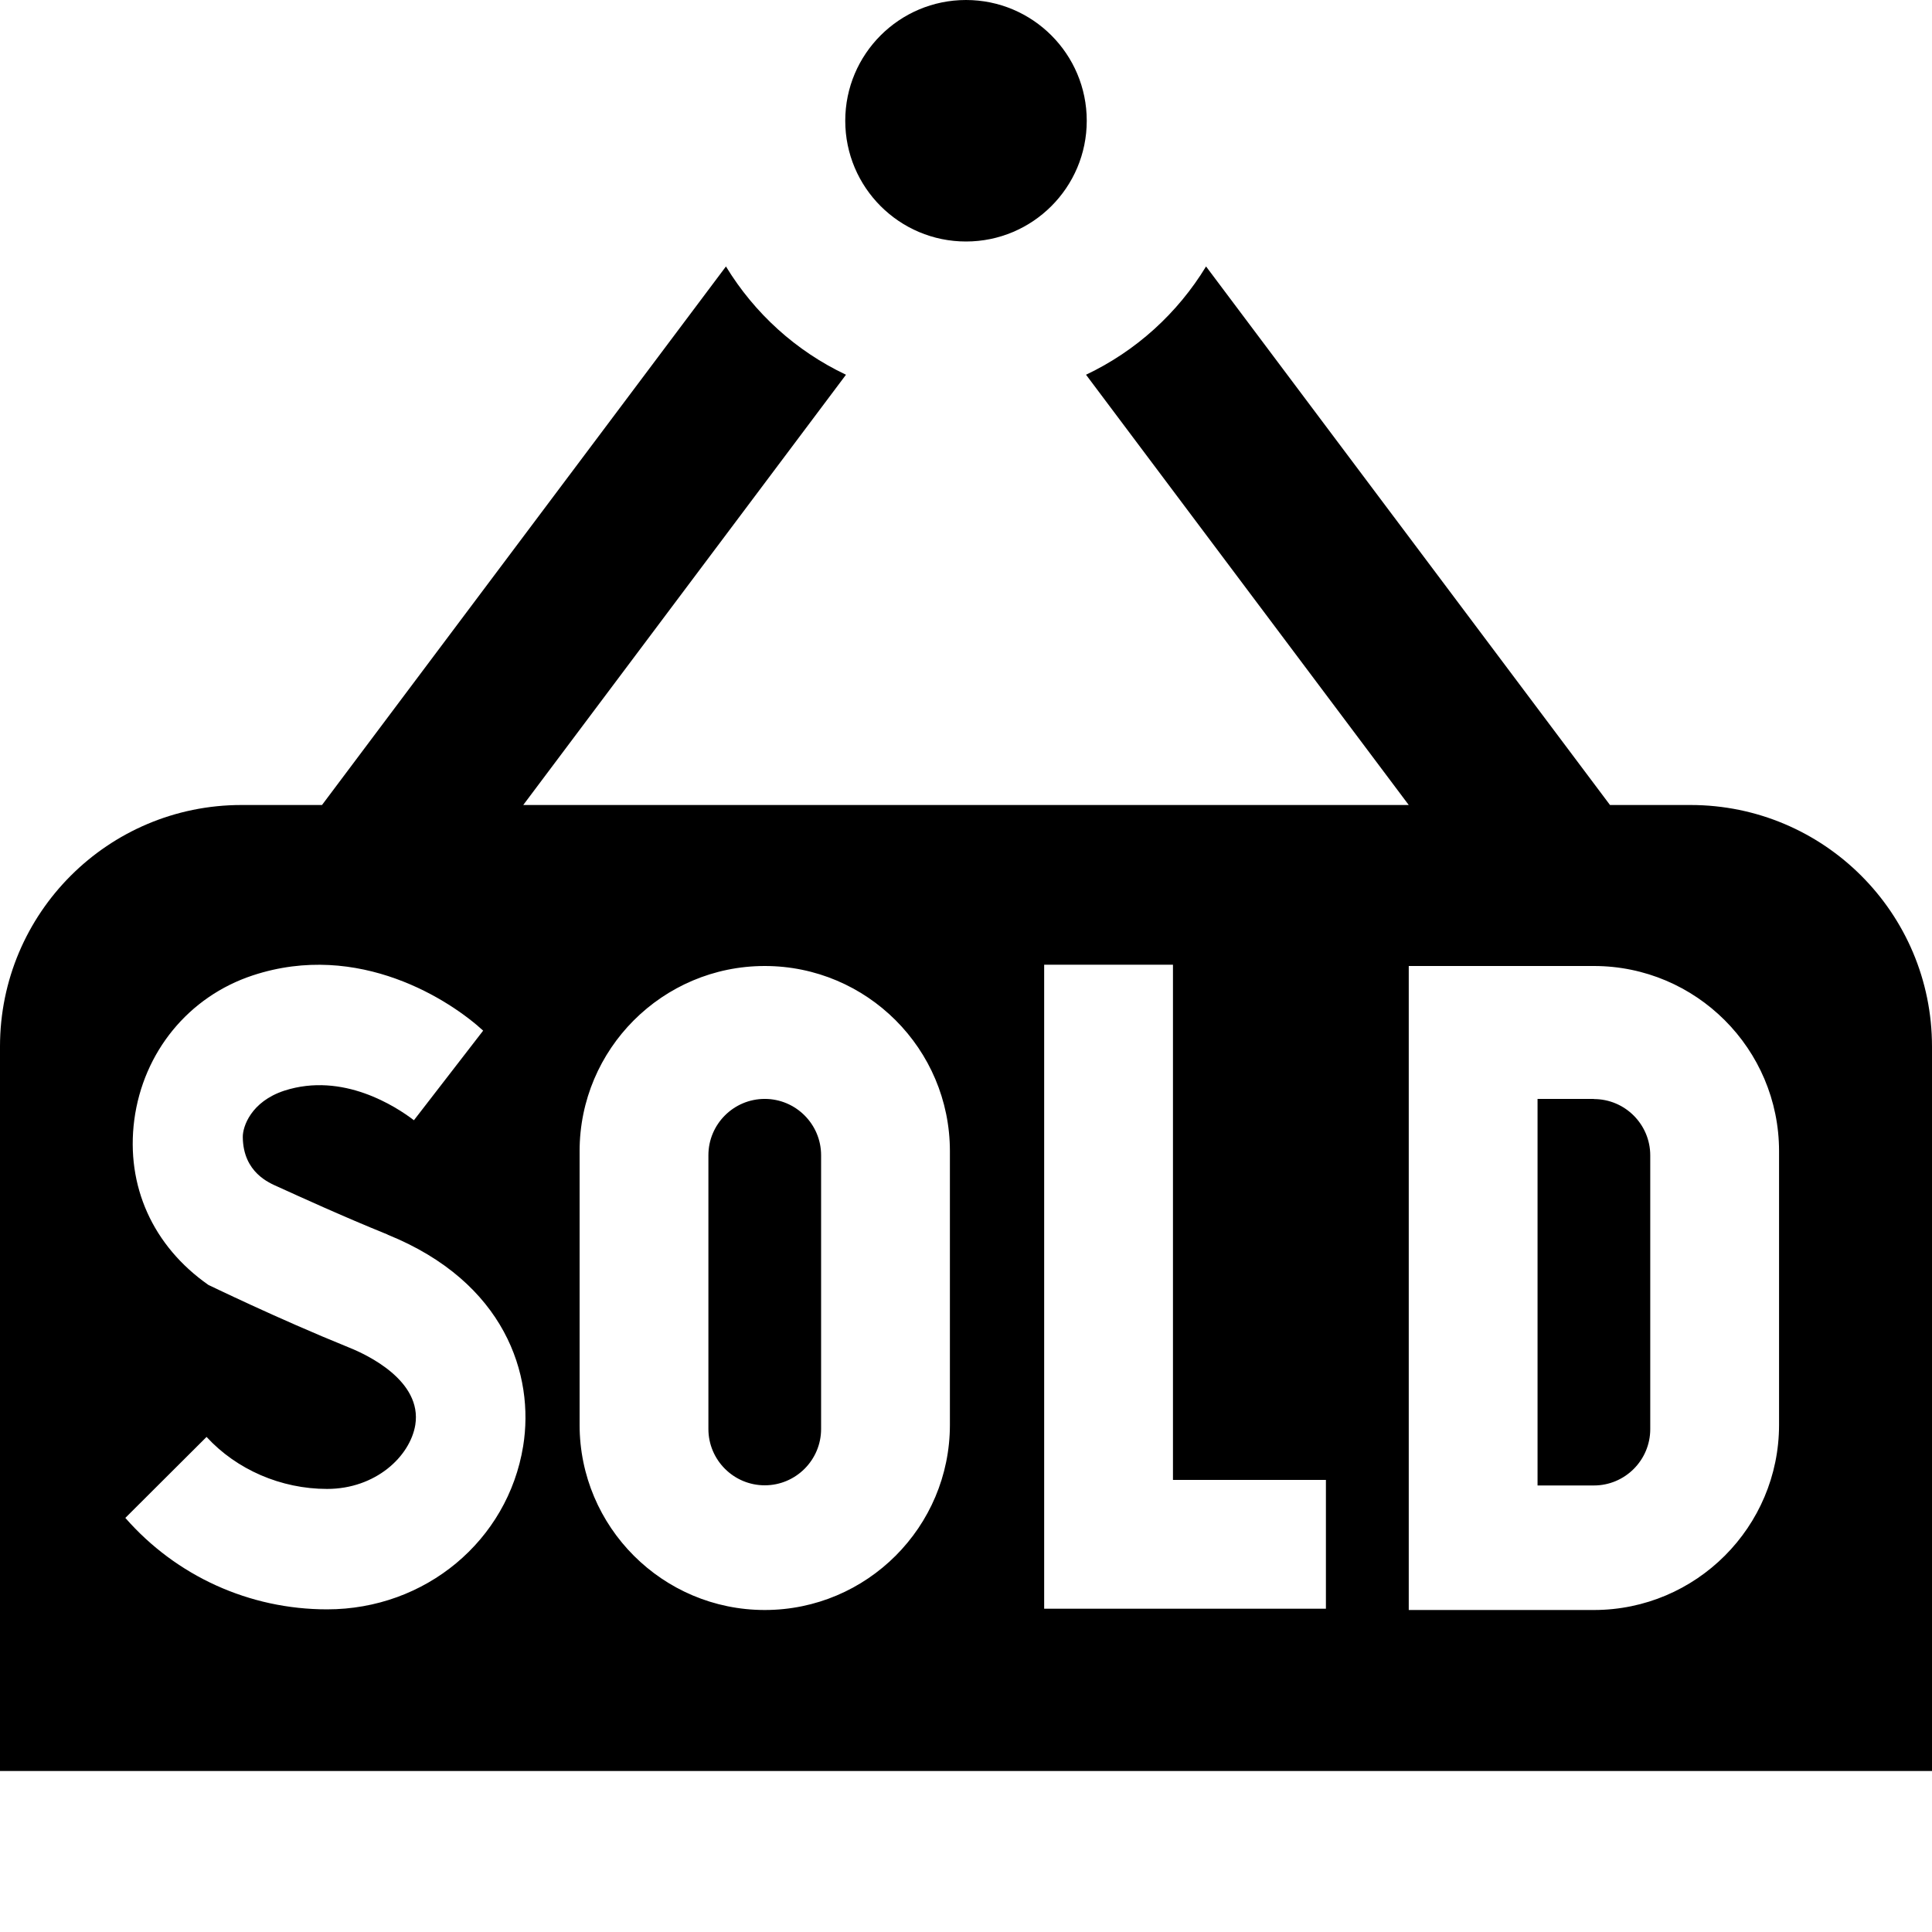 <?xml version="1.0" encoding="UTF-8"?>
<svg xmlns="http://www.w3.org/2000/svg" id="Layer_1" data-name="Layer 1" viewBox="0 0 24 24">
  <path d="m10.2,14.351v3.4c0,.386-.314.7-.7.7s-.7-.314-.7-.7v-3.4c0-.386.314-.7.7-.7s.7.314.7.7Zm1.8-11.351c.828,0,1.5-.672,1.5-1.5s-.672-1.5-1.5-1.5-1.5.672-1.5,1.5.672,1.5,1.5,1.5Zm7.8,10.651c-.386,0-.7,0-.7,0v4.802s.314,0,.7,0,.7-.314.7-.7v-3.4c0-.386-.314-.7-.7-.7Zm4.2-.651v9H0v-9c0-1.657,1.343-3,3-3h1l5.018-6.69c.355.583.87,1.051,1.491,1.345l-4.009,5.345h11l-4.009-5.345c.62-.294,1.136-.762,1.491-1.345l5.018,6.69h1c1.657,0,3,1.343,3,3Zm-19.185,2.336c-.56-.227-1.084-.467-1.366-.595-.099-.045-.428-.173-.433-.615-.002-.131.103-.441.515-.577.73-.236,1.392.2,1.611.367l.86-1.113c-.401-.369-1.539-1.123-2.863-.686-.796.263-1.359.951-1.471,1.796-.106.818.23,1.565.921,2.049.003,0,.838.409,1.753.78.214.086.905.409.817.959-.065.391-.492.795-1.096.795-.572,0-1.124-.24-1.497-.646l-1.009,1.006c.633.723,1.541,1.136,2.506,1.136,1.221,0,2.245-.853,2.436-2.028.143-.882-.224-2.036-1.685-2.627Zm6.985-1.036c0-1.269-1.031-2.3-2.3-2.3s-2.3,1.031-2.3,2.3v3.4c0,1.269,1.031,2.3,2.3,2.3s2.3-1.031,2.3-2.3v-3.4Zm4.671,4.084h-1.9v-6.4h-1.6v8h3.5v-1.6Zm5.629-4.084c0-1.269-1.031-2.3-2.3-2.3h-2.3v8h2.3c1.269,0,2.3-1.031,2.3-2.3v-3.4Z"/>
</svg>
